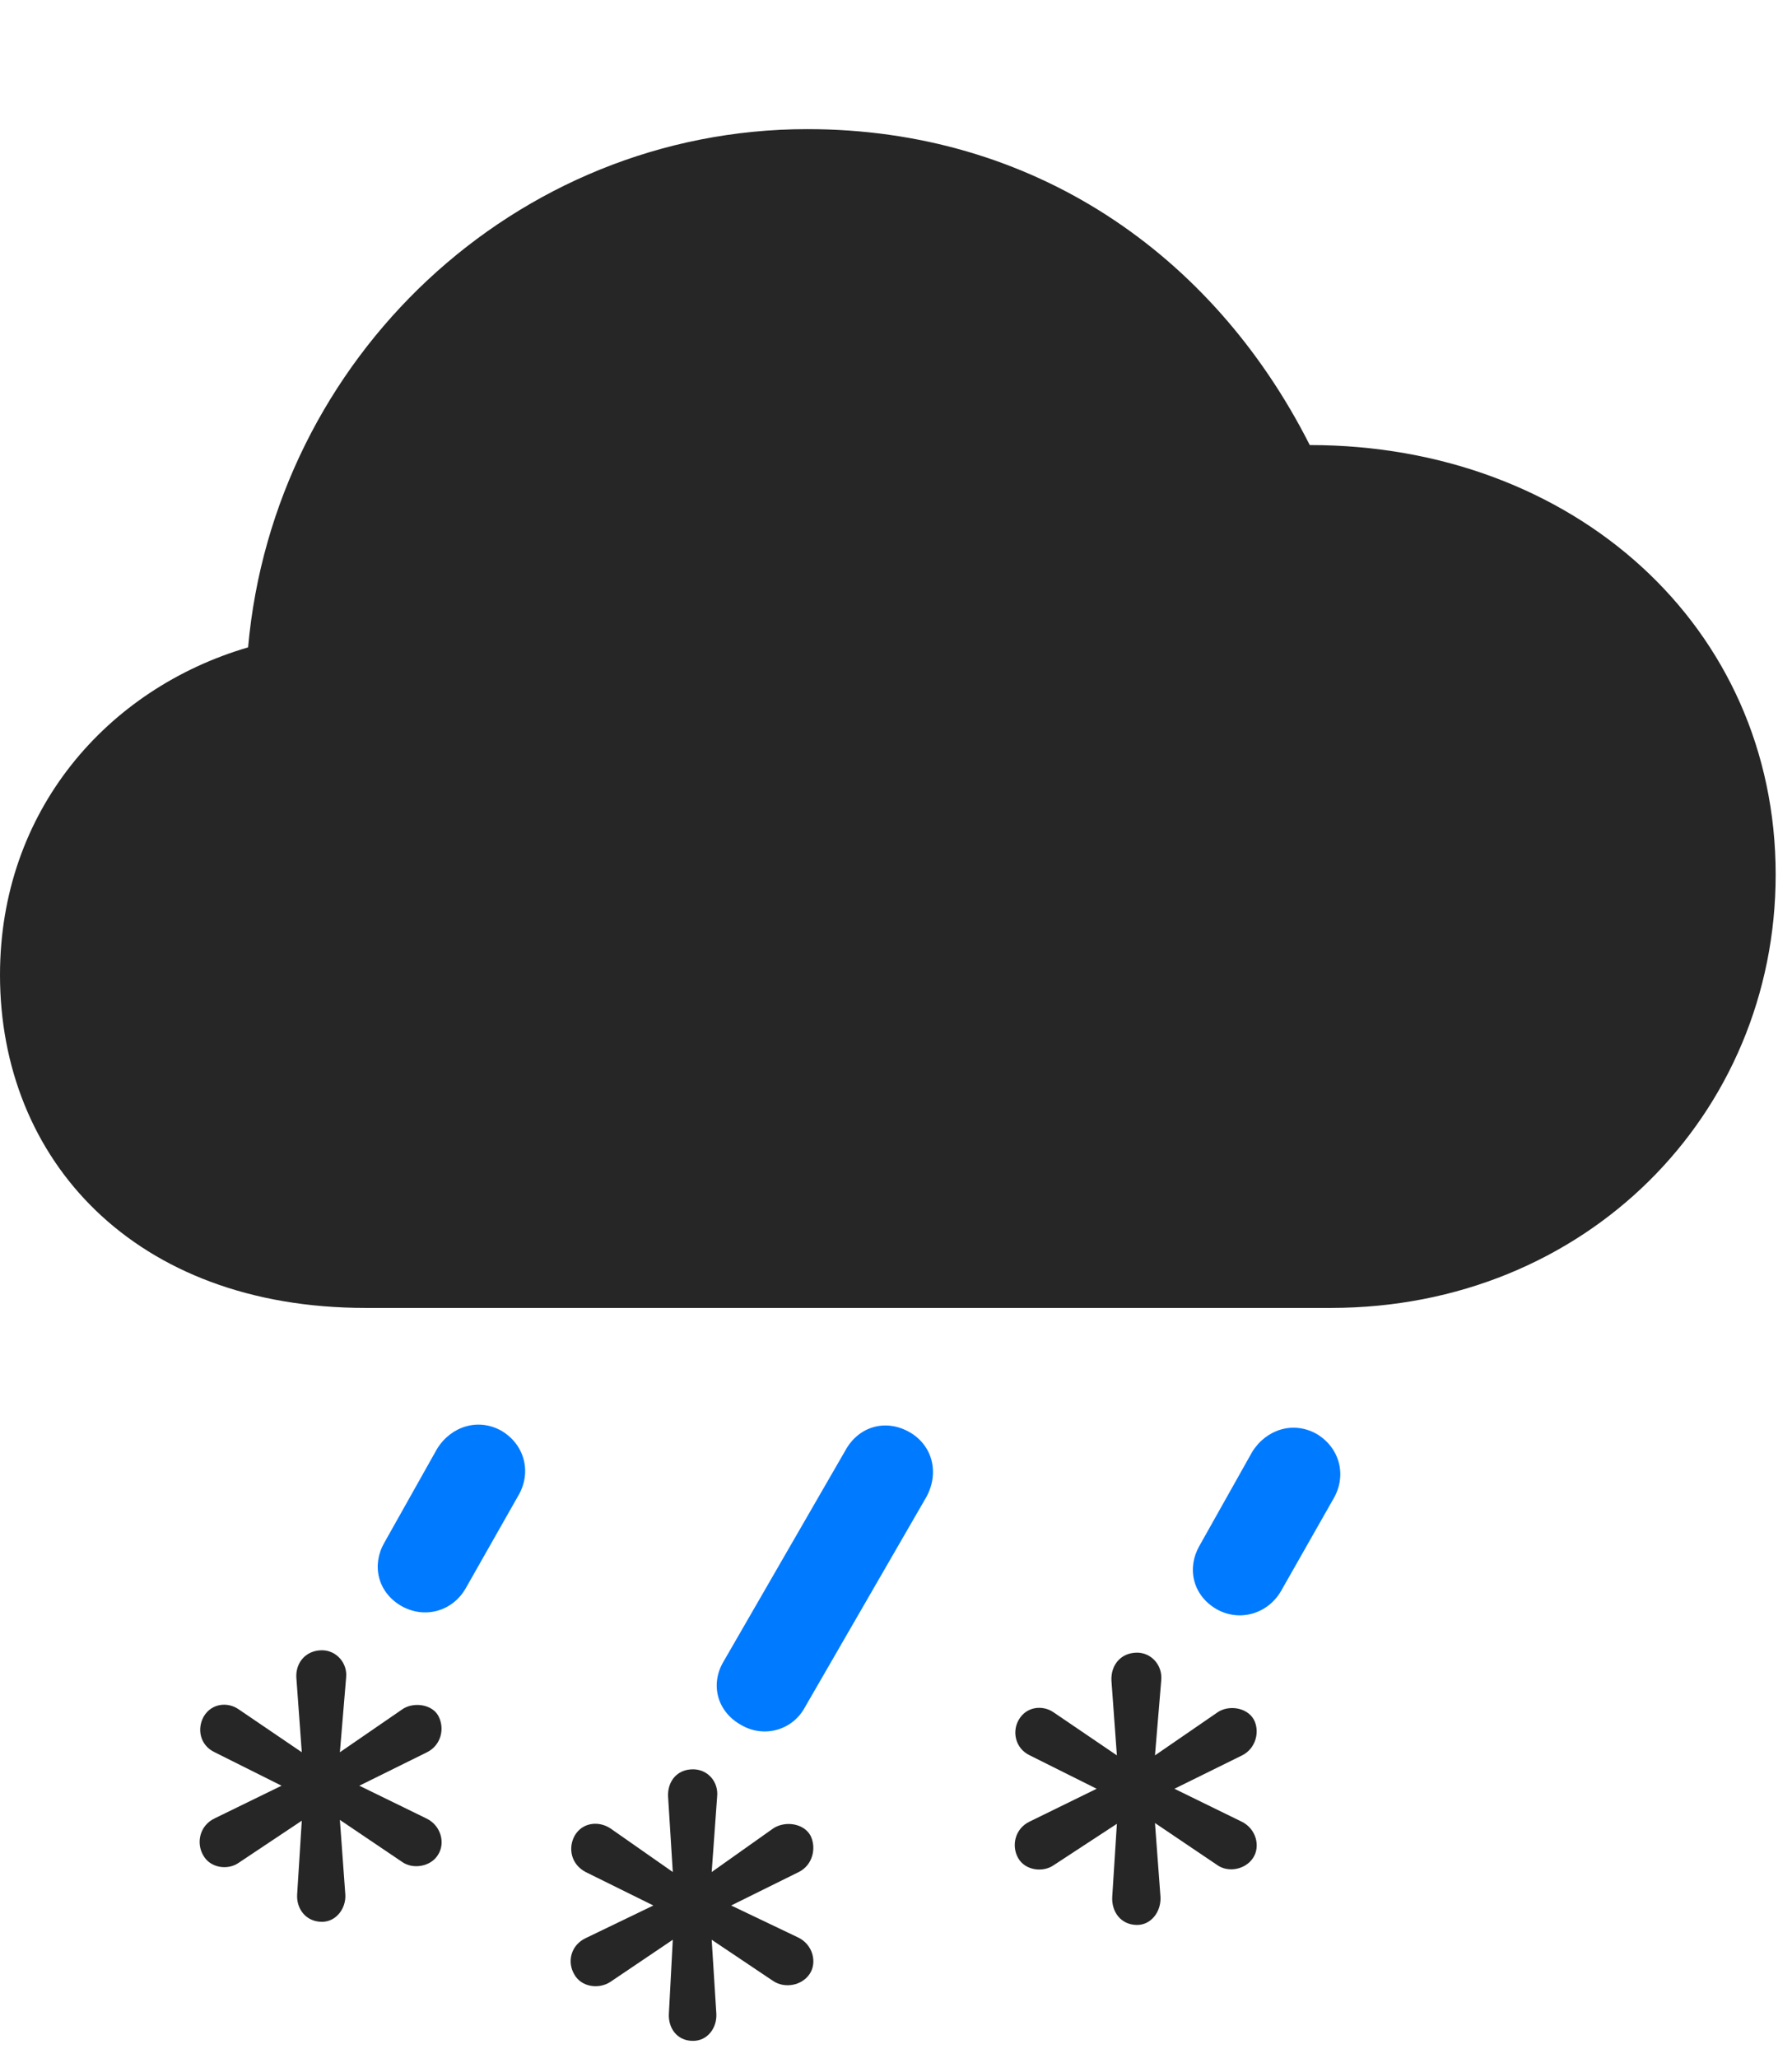<svg width="27" height="31" viewBox="0 0 27 31" fill="none" xmlns="http://www.w3.org/2000/svg">
<path d="M17.133 28.992C17.344 28.992 17.496 28.793 17.485 28.57L17.402 27.457L18.34 28.09C18.504 28.207 18.762 28.16 18.879 27.984C18.996 27.809 18.926 27.539 18.703 27.434L17.695 26.941L18.715 26.438C18.926 26.332 18.985 26.074 18.891 25.898C18.785 25.711 18.504 25.676 18.34 25.793L17.402 26.438L17.496 25.312C17.52 25.078 17.344 24.891 17.133 24.891C16.887 24.891 16.735 25.078 16.746 25.312L16.828 26.438L15.879 25.793C15.715 25.676 15.469 25.699 15.352 25.898C15.246 26.074 15.293 26.332 15.516 26.438L16.523 26.941L15.516 27.434C15.293 27.539 15.235 27.797 15.34 27.984C15.445 28.172 15.715 28.207 15.879 28.09L16.828 27.469L16.758 28.57C16.746 28.793 16.887 28.992 17.133 28.992Z" fill="black" fill-opacity="0.85"/>
<path d="M10.441 30.738C10.664 30.738 10.805 30.539 10.793 30.328L10.723 29.215L11.649 29.836C11.824 29.953 12.082 29.906 12.199 29.73C12.316 29.555 12.246 29.285 12.024 29.18L11.016 28.699L12.035 28.195C12.246 28.09 12.305 27.832 12.211 27.645C12.106 27.457 11.824 27.422 11.649 27.539L10.723 28.195L10.805 27.059C10.828 26.836 10.664 26.648 10.441 26.648C10.195 26.648 10.055 26.836 10.066 27.059L10.137 28.195L9.199 27.539C9.024 27.422 8.777 27.445 8.66 27.645C8.555 27.832 8.602 28.078 8.824 28.195L9.844 28.699L8.824 29.191C8.602 29.297 8.543 29.543 8.649 29.73C8.754 29.93 9.024 29.965 9.199 29.848L10.137 29.215L10.078 30.328C10.066 30.539 10.195 30.738 10.441 30.738Z" fill="black" fill-opacity="0.85"/>
<path d="M4.852 28.945C5.063 28.945 5.215 28.746 5.203 28.535L5.121 27.41L6.059 28.043C6.223 28.16 6.492 28.113 6.598 27.938C6.715 27.762 6.645 27.492 6.422 27.387L5.414 26.895L6.434 26.391C6.645 26.285 6.703 26.039 6.609 25.852C6.516 25.664 6.223 25.629 6.059 25.746L5.121 26.391L5.215 25.266C5.238 25.043 5.063 24.855 4.852 24.855C4.606 24.855 4.453 25.043 4.465 25.266L4.547 26.391L3.598 25.746C3.434 25.629 3.188 25.652 3.07 25.852C2.965 26.039 3.012 26.285 3.234 26.391L4.242 26.895L3.234 27.387C3.012 27.492 2.953 27.75 3.059 27.938C3.164 28.137 3.434 28.172 3.598 28.055L4.547 27.422L4.477 28.535C4.465 28.746 4.606 28.945 4.852 28.945Z" fill="black" fill-opacity="0.85"/>
<path d="M19.3 23.965L20.086 22.582C20.297 22.231 20.191 21.809 19.84 21.598C19.488 21.398 19.078 21.527 18.867 21.867L18.07 23.285C17.883 23.613 17.965 24.023 18.328 24.235C18.679 24.434 19.101 24.305 19.3 23.965Z" fill="#007AFF"/>
<path d="M12.129 25.711L13.957 22.547C14.156 22.184 14.051 21.773 13.711 21.574C13.348 21.363 12.937 21.481 12.738 21.844L10.898 25.031C10.699 25.371 10.805 25.781 11.168 25.981C11.508 26.18 11.941 26.063 12.129 25.711Z" fill="#007AFF"/>
<path d="M7.019 23.918L7.804 22.535C8.015 22.184 7.91 21.762 7.558 21.551C7.207 21.352 6.797 21.48 6.586 21.82L5.789 23.238C5.601 23.566 5.683 23.977 6.047 24.188C6.398 24.387 6.82 24.27 7.019 23.918Z" fill="#007AFF"/>
<path d="M5.508 19.699H20.051C23.895 19.699 26.754 16.781 26.754 13.172C26.754 9.434 23.707 6.703 19.734 6.703C18.27 3.809 15.551 1.945 12.164 1.945C7.758 1.945 4.125 5.402 3.738 9.75C1.617 10.371 0 12.211 0 14.684C0 17.461 2.016 19.699 5.508 19.699Z" fill="black" fill-opacity="0.85"/>
</svg>
